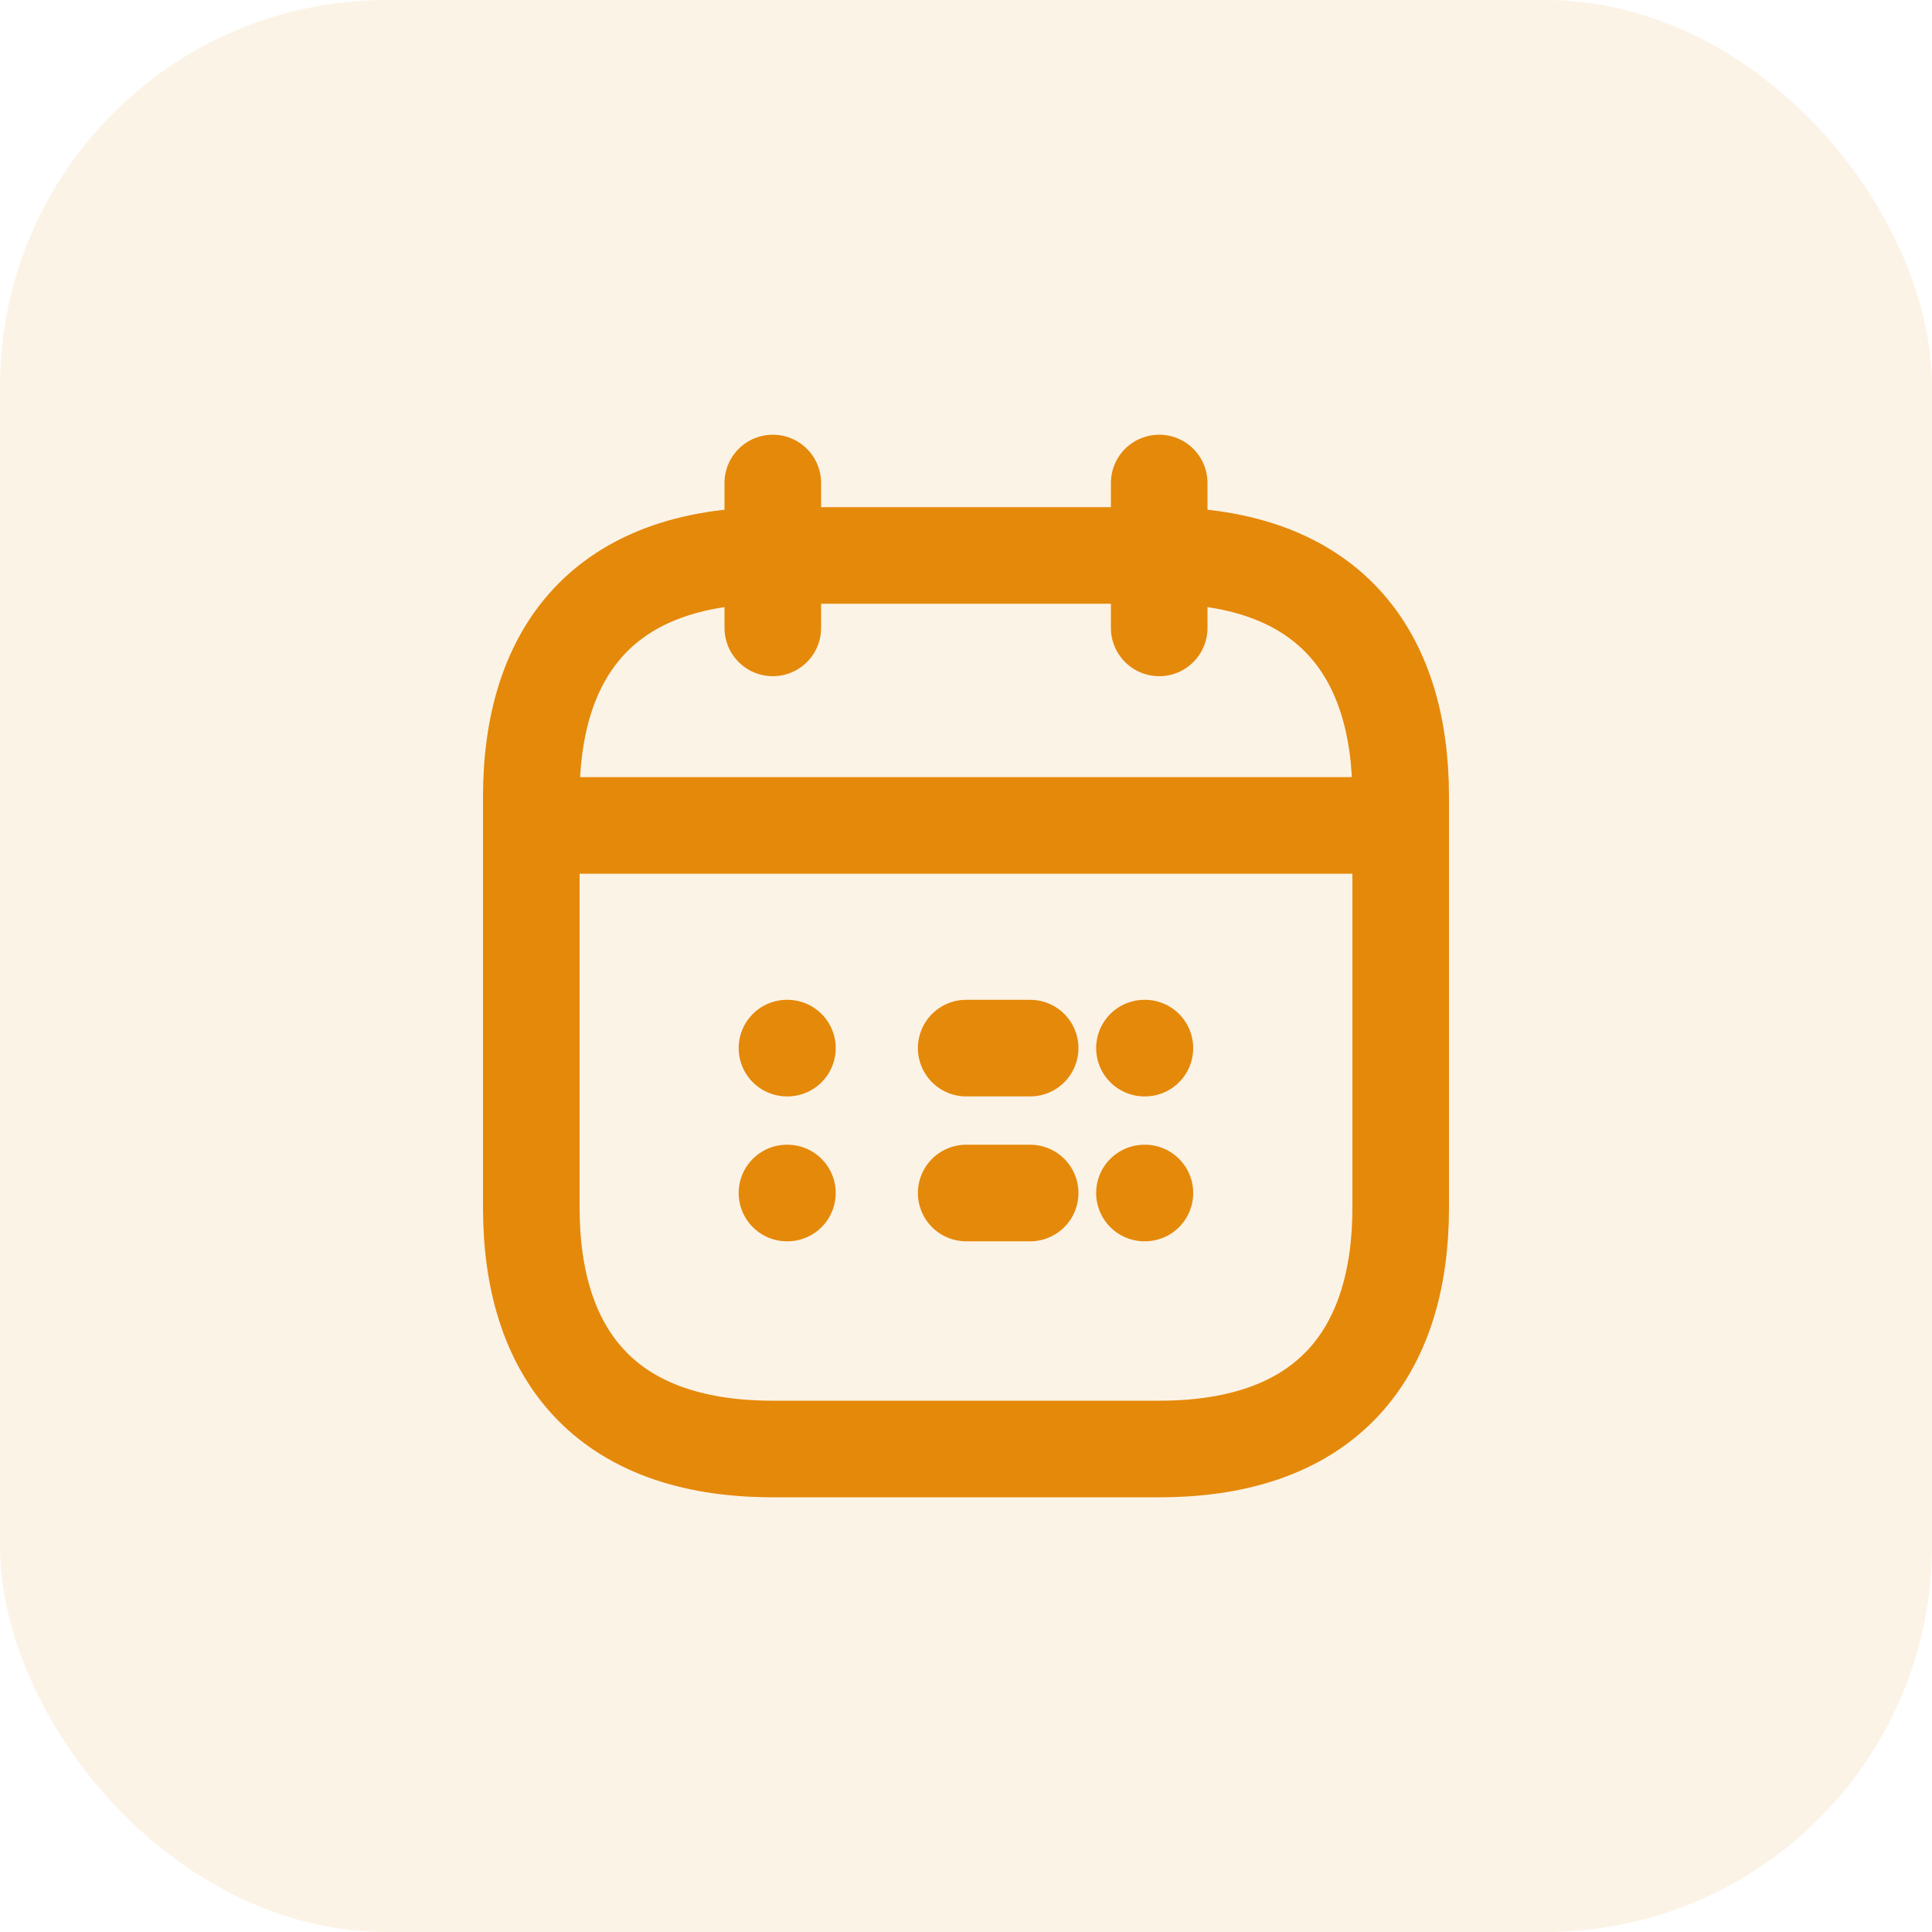 <svg width="30" height="30" viewBox="0 0 30 30" fill="none" xmlns="http://www.w3.org/2000/svg">
<rect opacity="0.1" width="30" height="30" rx="6" fill="#E5890A"/>
<path d="M12 7.5V9.75" stroke="#E5890A" stroke-width="1.5" stroke-miterlimit="10" stroke-linecap="round" stroke-linejoin="round"/>
<path d="M18 7.5V9.75" stroke="#E5890A" stroke-width="1.5" stroke-miterlimit="10" stroke-linecap="round" stroke-linejoin="round"/>
<path d="M8.625 12.817H21.375" stroke="#E5890A" stroke-width="1.5" stroke-miterlimit="10" stroke-linecap="round" stroke-linejoin="round"/>
<path d="M21.75 12.375V18.75C21.75 21 20.625 22.5 18 22.5H12C9.375 22.5 8.25 21 8.25 18.75V12.375C8.25 10.125 9.375 8.625 12 8.625H18C20.625 8.625 21.75 10.125 21.75 12.375Z" stroke="#E5890A" stroke-width="1.5" stroke-miterlimit="10" stroke-linecap="round" stroke-linejoin="round"/>
<path d="M17.771 16.275H17.778" stroke="#E5890A" stroke-width="1.5" stroke-linecap="round" stroke-linejoin="round"/>
<path d="M17.771 18.525H17.778" stroke="#E5890A" stroke-width="1.5" stroke-linecap="round" stroke-linejoin="round"/>
<path d="M15.996 16.275H15.003" stroke="#E5890A" stroke-width="1.5" stroke-linecap="round" stroke-linejoin="round"/>
<path d="M15.996 18.525H15.003" stroke="#E5890A" stroke-width="1.5" stroke-linecap="round" stroke-linejoin="round"/>
<path d="M12.22 16.275H12.227" stroke="#E5890A" stroke-width="1.5" stroke-linecap="round" stroke-linejoin="round"/>
<path d="M12.22 18.525H12.227" stroke="#E5890A" stroke-width="1.5" stroke-linecap="round" stroke-linejoin="round"/>
</svg>
